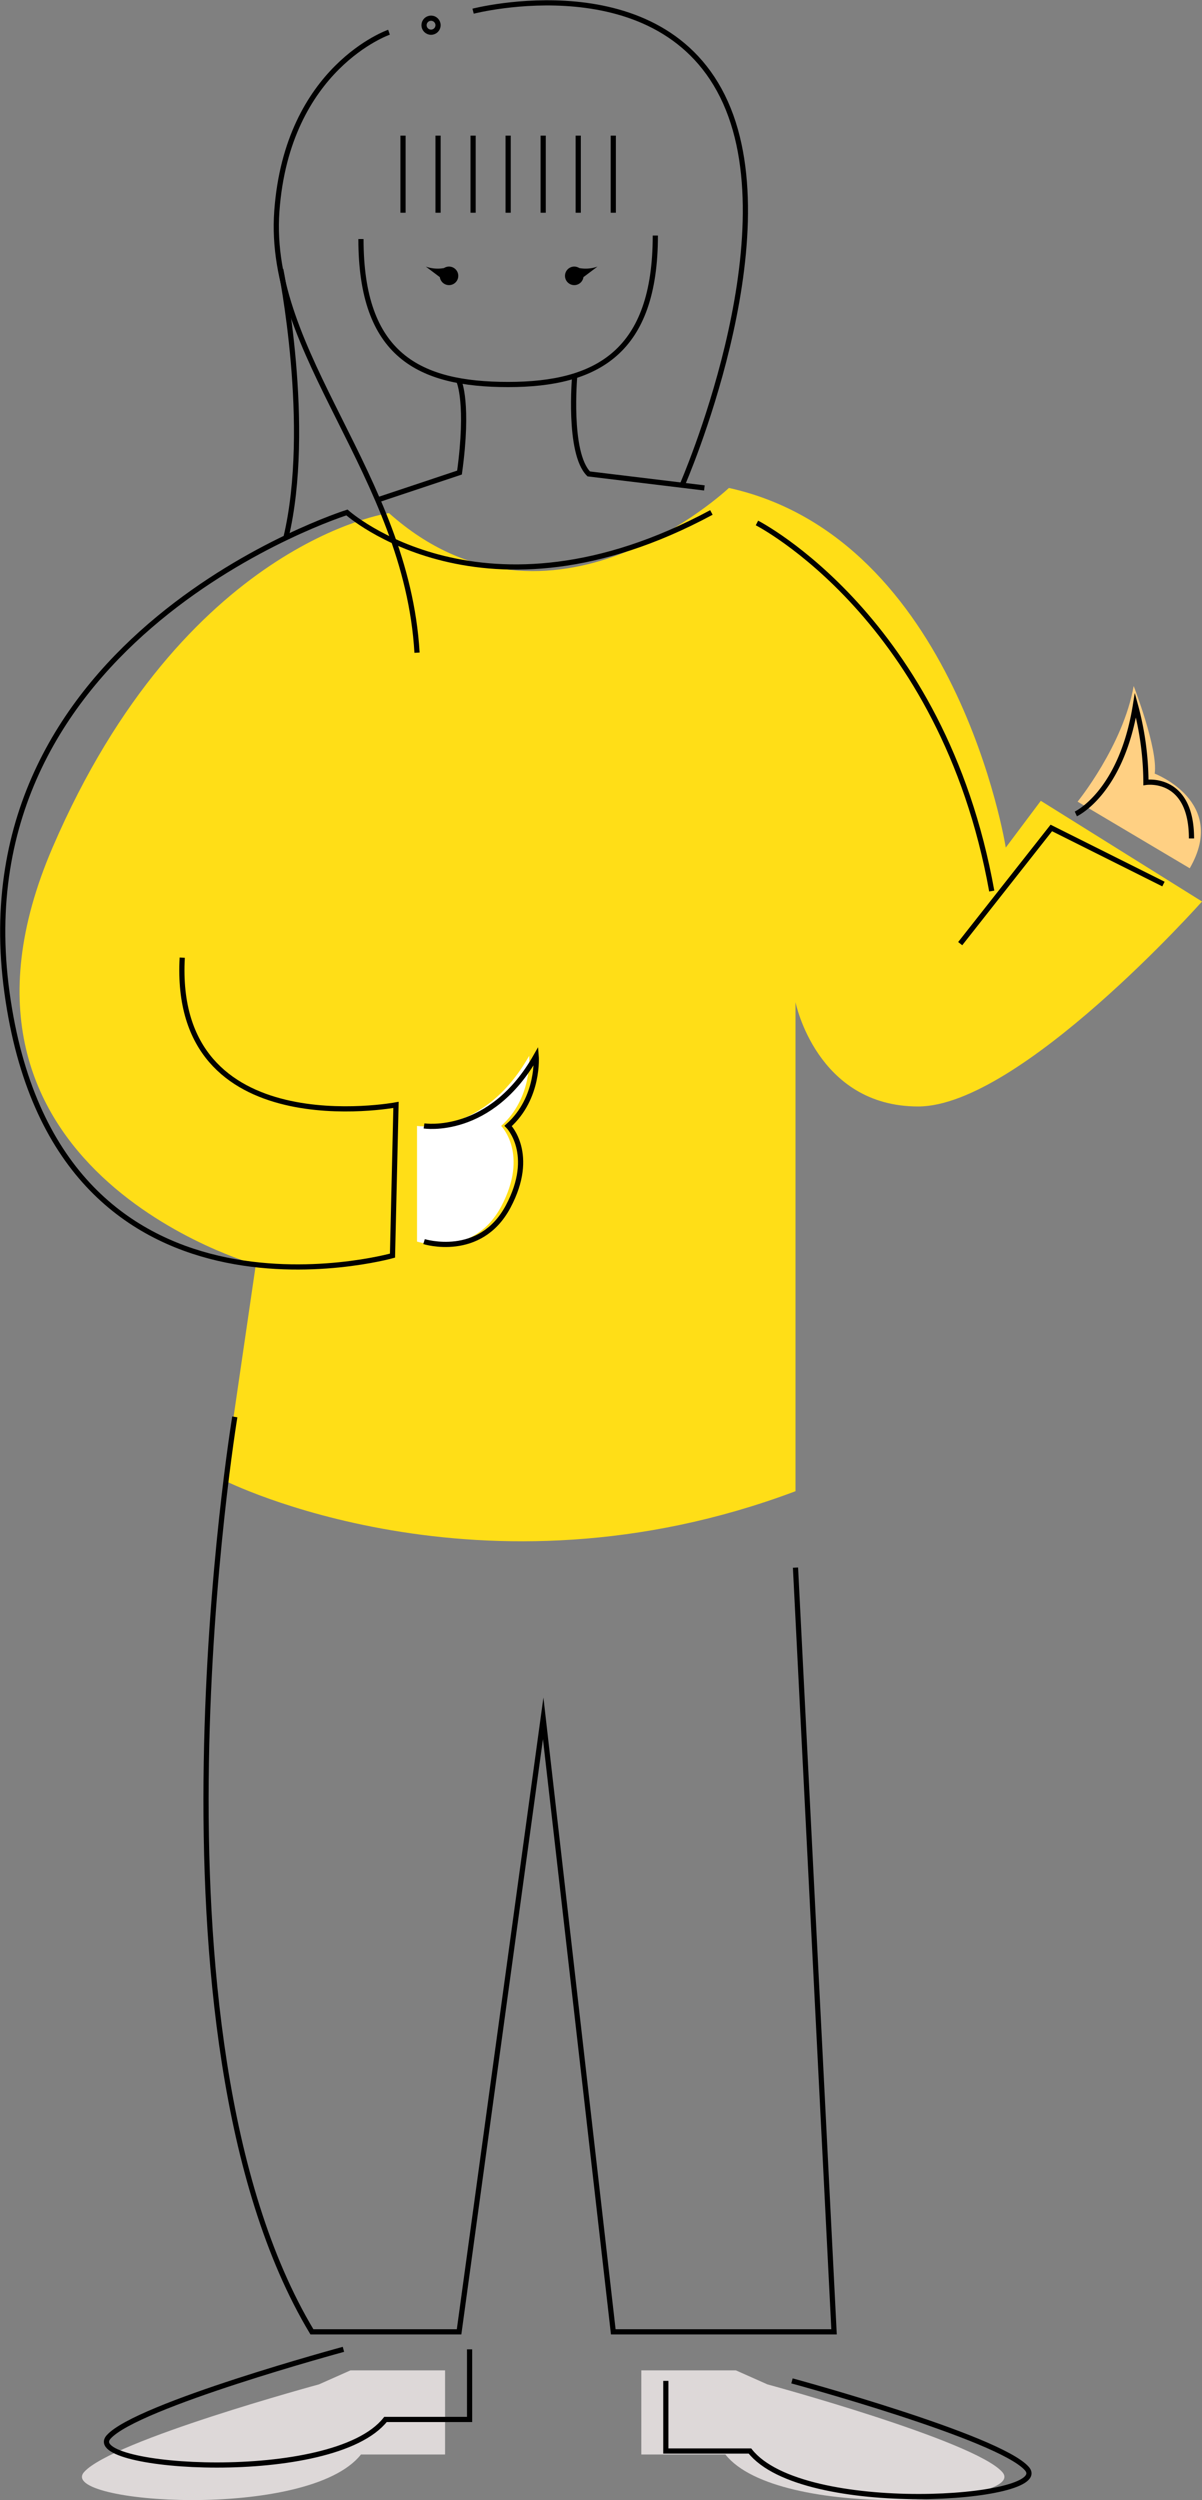 <svg xmlns="http://www.w3.org/2000/svg" viewBox="0 0 231.669 481.701"><rect x="0" y="0" width="231.669" height="481.701" fill="#808080" stroke="none"/><defs><style>.a{fill:#ddd8d8;}.b{fill:#ffd083;}.c{fill:#ffde17;}.d{fill:none;stroke:#000;stroke-miterlimit:10;}.e{fill:#fff;}</style></defs><g transform="translate(0.029 0.055)"><path class="a" d="M93.087,675.87v16.21H76.877c-10.131,12.833-58.761,9.456-53.358,3.377s45.253-16.885,45.253-16.885l6.079-2.7Z" transform="translate(-7.336 -219.215)"/><path class="a" d="M182.72,675.87v16.21h16.21c10.131,12.833,58.761,9.456,53.358,3.377s-45.253-16.885-45.253-16.885l-6.079-2.7Z" transform="translate(-59.146 -219.215)"/><path class="b" d="M328.833,230.492c7.43-12.833-6.754-18.236-6.754-18.236.675-4.728-4.052-16.885-4.052-16.885C316,206.852,307.22,217.659,307.22,217.659Z" transform="translate(-99.556 -63.253)"/><g transform="translate(3.742 93.963)"><path class="c" d="M76.5,143.723s-39.485,5.511-64.84,64.435c-26.679,62.01,39.174,80.375,39.174,80.375L44.758,330.1s49.305,24.943,110.093,2.08V237.957s4.053,20.094,23.64,20.094S233.2,218.559,233.2,218.559l-31.069-19.4-6.754,9.01s-9.456-59.585-53.358-69.291C142.018,138.873,107.572,171.442,76.5,143.723Z" transform="translate(-5.3 -138.88)"/></g><path class="d" d="M123.092,108.52s1.918,4.228.081,17.541l-15.953,5.322" transform="translate(-34.64 -35.063)"/><path class="d" d="M163.616,106.87s-1.351,14.859,2.7,18.912l22.289,2.7" transform="translate(-52.875 -34.527)"/><path class="d" d="M35.095,231.648c-2.026,36.473,41.2,28.368,41.2,28.368l-.675,29.043s-64.84,18.236-74.3-50.656S66.839,145.87,66.839,145.87s26.341,23.64,70.243,0" transform="translate(0 -47.186)"/><path class="d" d="M75.772,669.87s-39.85,10.807-45.253,16.885,43.227,9.456,53.358-3.377h16.21V669.87" transform="translate(-9.609 -217.267)"/><path class="d" d="M214.035,678.87s39.85,10.807,45.253,16.885-43.227,9.456-53.358-3.377H189.72V678.87" transform="translate(-61.418 -220.188)"/><path class="e" d="M118.72,314.378s12.833,2.026,21.613-13.508c0,0,.675,8.105-5.4,13.508,0,0,5.4,5.4,0,15.535s-16.21,6.754-16.21,6.754Z" transform="translate(-38.373 -97.496)"/><path class="d" d="M215.72,148.87s35.8,18.236,45.253,70.919" transform="translate(-69.857 -48.16)"/><path class="d" d="M273.72,258.159l17.561-22.289,21.613,10.807" transform="translate(-88.683 -76.398)"/><path class="d" d="M306.72,221.808s8.78-4.052,11.482-20.938a57.7,57.7,0,0,1,2.026,14.859s8.78-1.351,8.78,10.807" transform="translate(-99.394 -65.038)"/><path class="d" d="M120.72,314.378s12.833,2.026,21.613-13.508c0,0,.675,8.105-5.4,13.508,0,0,5.4,5.4,0,15.535s-16.21,6.754-16.21,6.754" transform="translate(-39.022 -97.496)"/><g transform="translate(39.68 272.942)"><path class="d" d="M64.055,403.87S44.468,522.743,78.914,580.154h28.368l16.21-118.2L137,580.154h42.551l-7.43-147.241" transform="translate(-58.509 -403.87)"/></g><path class="d" d="M114.72,209.87" transform="translate(-37.074 -67.959)"/><path class="d" d="M159.455,66.87c0,22.383-11.117,28.705-28.368,28.705s-28.368-5.646-28.368-28.03" transform="translate(-33.179 -21.544)"/><line class="d" y2="14.859" transform="translate(77.646 26.077)"/><line class="d" y2="14.859" transform="translate(84.4 26.077)"/><line class="d" y2="14.859" transform="translate(91.154 26.077)"/><line class="d" y2="14.859" transform="translate(97.908 26.077)"/><line class="d" y2="14.859" transform="translate(104.662 26.077)"/><line class="d" y2="14.859" transform="translate(111.417 26.077)"/><line class="d" y2="14.859" transform="translate(118.171 26.077)"/><path class="d" d="M105.685,128.419c-2.026-34.446-29.043-57.41-27.017-85.1S100.281,8.87,100.281,8.87" transform="translate(-25.337 -2.718)"/><path class="d" d="M79.83,76.51s6.133,30.232,1,51.71" transform="translate(-25.75 -24.673)"/><circle class="d" cx="1.351" cy="1.351" r="1.351" transform="translate(81.698 3.45)"/><path class="d" d="M134.72,2.1s36.473-9.456,48.63,17.561-8.341,73.776-8.341,73.776" transform="translate(-43.566 0)"/><path d="M125.691,75.73a1.8,1.8,0,0,0-.959.284,6.815,6.815,0,0,1-3.512-.284l2.708,2.033a1.785,1.785,0,1,0,1.763-2.033Z" transform="translate(-39.184 -24.42)"/><path d="M162.74,75.73a1.8,1.8,0,0,1,.959.284,6.815,6.815,0,0,0,3.512-.284L164.5,77.763a1.785,1.785,0,1,1-1.763-2.033Z" transform="translate(-52.08 -24.42)"/></g></svg>
